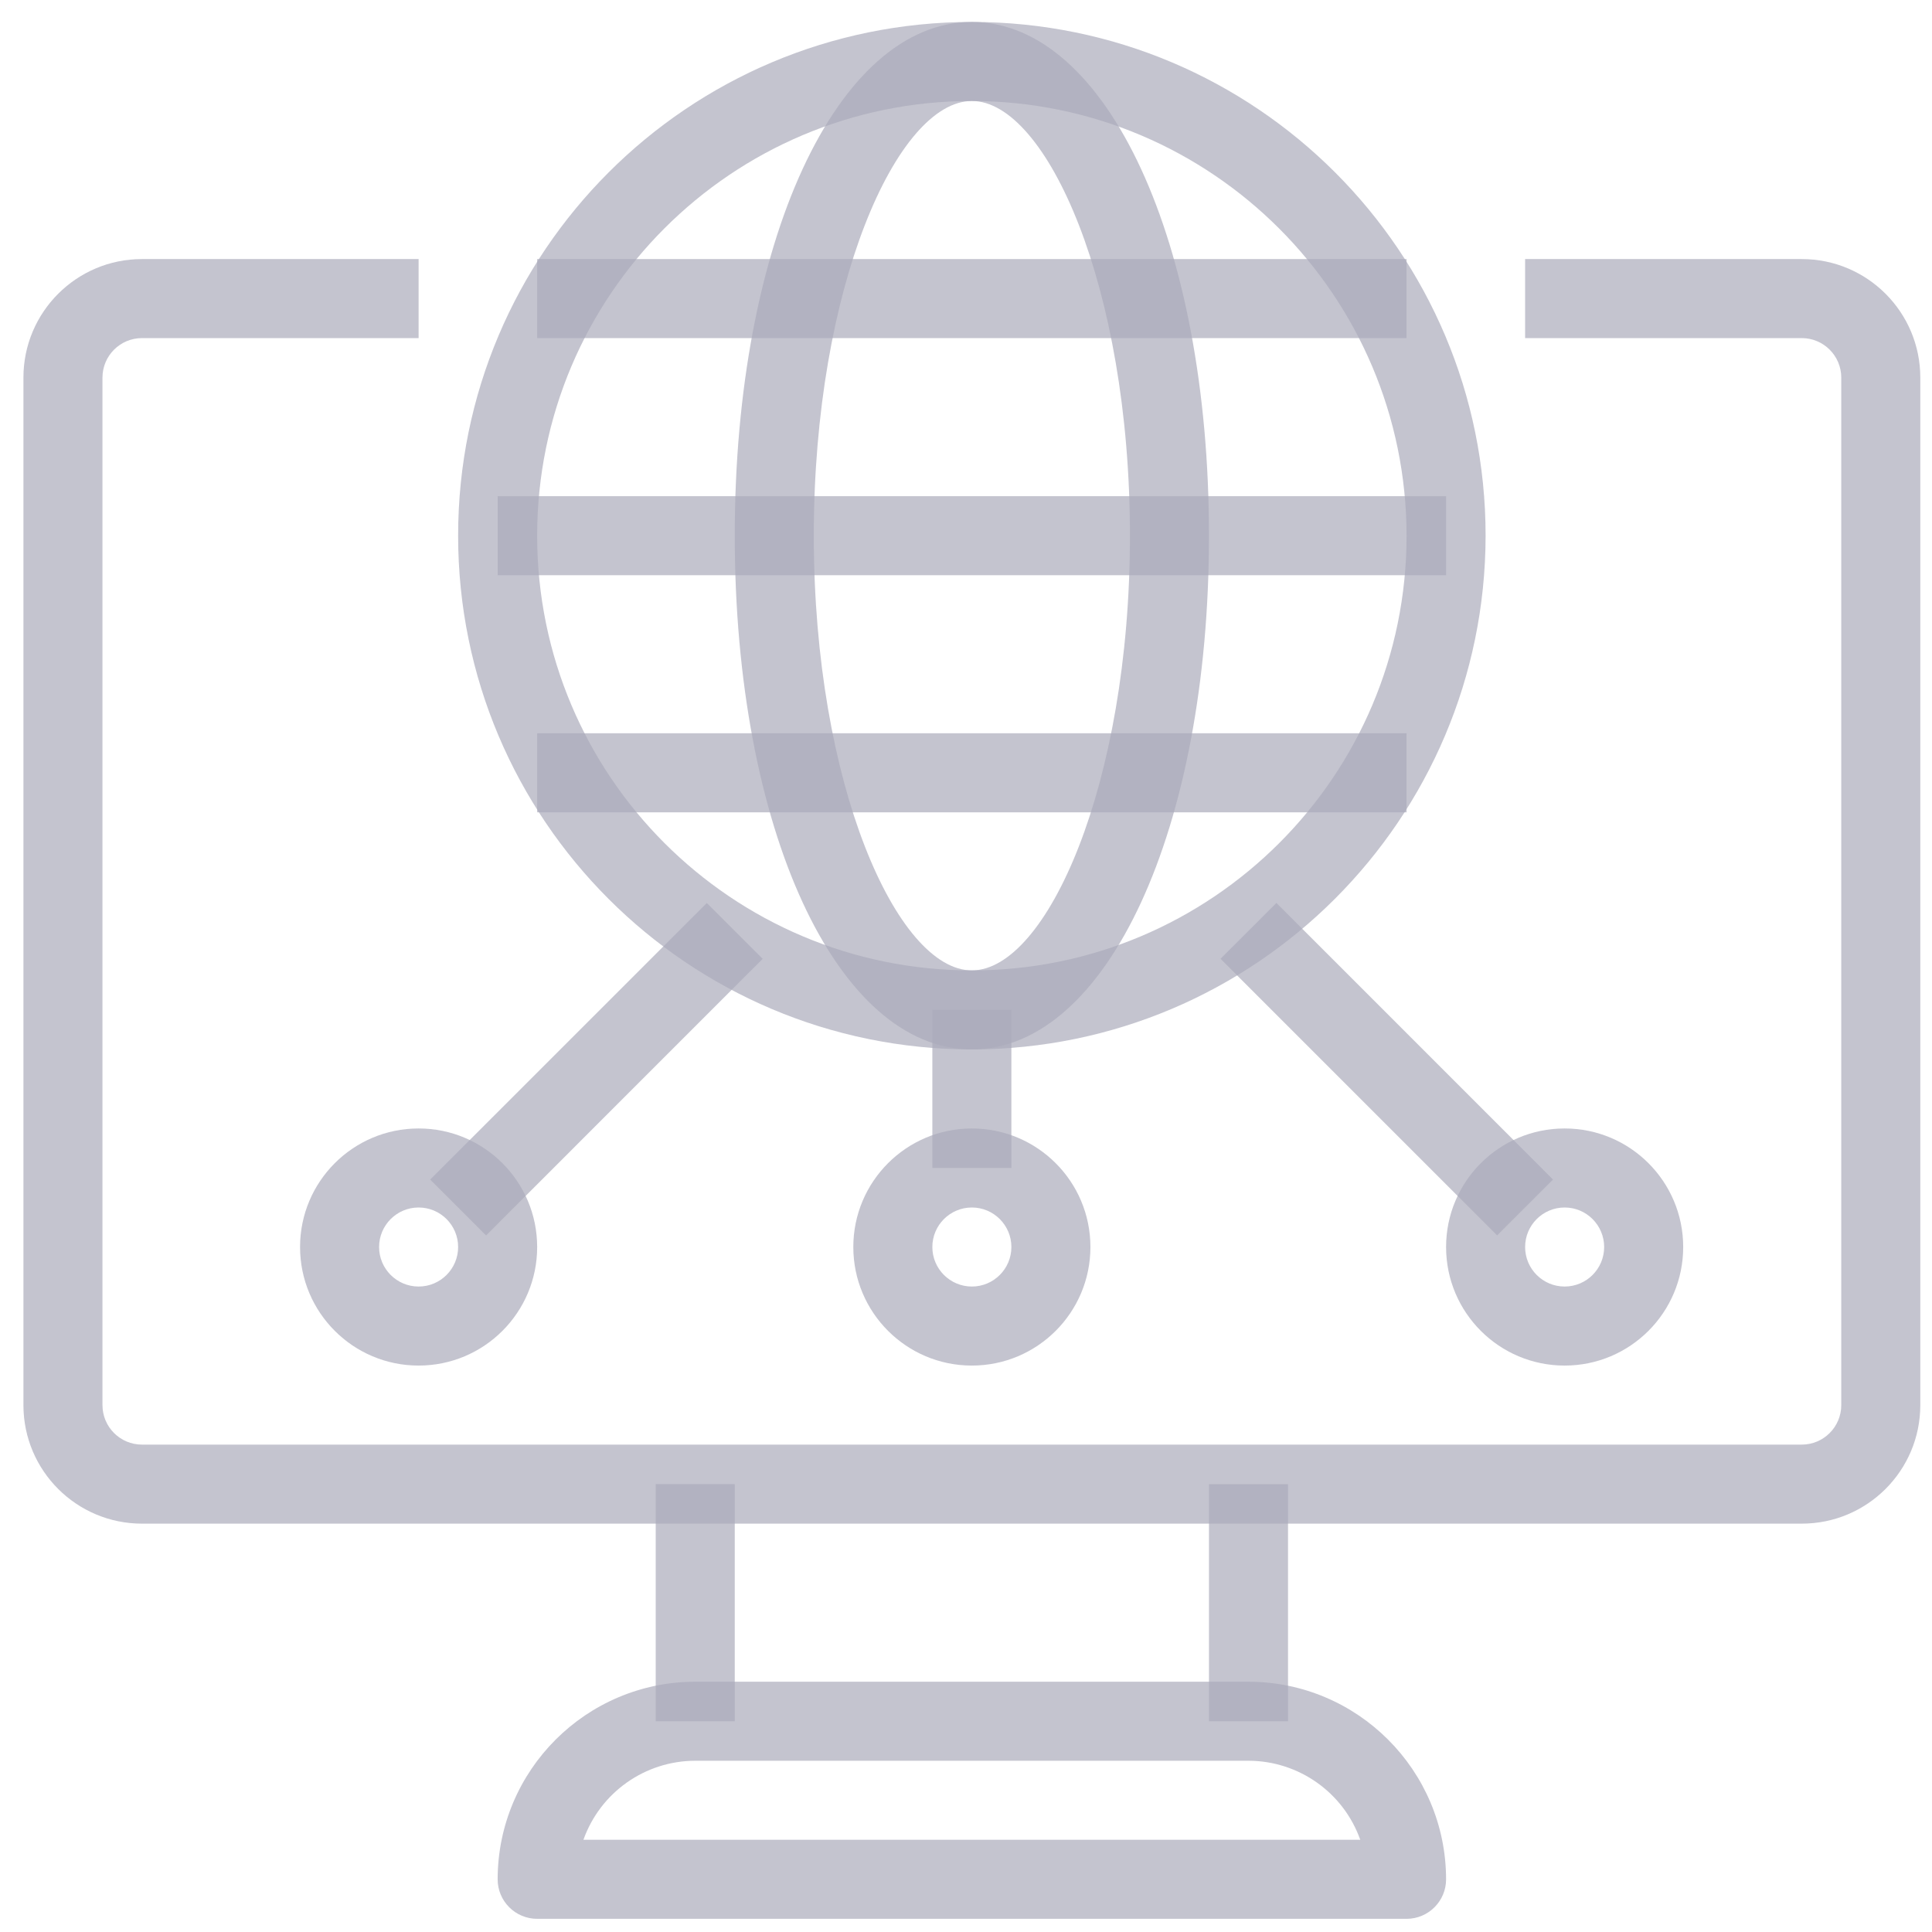 <svg width="55" height="55" viewBox="0 0 55 55" fill="none" xmlns="http://www.w3.org/2000/svg">
<g clip-path="url(#clip0_173_3679)">
<path d="M27.667 29.875C19.59 29.875 13.042 23.327 13.042 15.25C13.042 7.173 19.59 0.625 27.667 0.625C35.744 0.625 42.292 7.173 42.292 15.25C42.282 23.323 35.74 29.866 27.667 29.875ZM27.667 2.875C20.832 2.875 15.292 8.416 15.292 15.25C15.292 22.085 20.832 27.625 27.667 27.625C34.501 27.625 40.042 22.085 40.042 15.25C40.034 8.419 34.498 2.883 27.667 2.875Z" fill="#ACACBB" fill-opacity="0.7"/>
<path d="M27.667 29.875C23.819 29.875 20.917 23.587 20.917 15.25C20.917 6.913 23.819 0.625 27.667 0.625C31.514 0.625 34.417 6.913 34.417 15.25C34.417 23.587 31.514 29.875 27.667 29.875ZM27.667 2.875C25.543 2.875 23.167 8.162 23.167 15.25C23.167 22.338 25.543 27.625 27.667 27.625C29.791 27.625 32.167 22.338 32.167 15.25C32.167 8.162 29.791 2.875 27.667 2.875Z" fill="#ACACBB" fill-opacity="0.7"/>
<path d="M14.167 14.125H41.167V16.375H14.167V14.125Z" fill="#ACACBB" fill-opacity="0.7"/>
<path d="M15.292 20.875H40.042V23.125H15.292V20.875Z" fill="#ACACBB" fill-opacity="0.7"/>
<path d="M15.292 7.375H40.042V9.625H15.292V7.375Z" fill="#ACACBB" fill-opacity="0.7"/>
<path d="M18.667 42.25H20.917V49H18.667V42.25Z" fill="#ACACBB" fill-opacity="0.7"/>
<path d="M51.292 43.375H4.042C2.178 43.375 0.667 41.864 0.667 40V10.75C0.667 8.886 2.178 7.375 4.042 7.375H11.917V9.625H4.042C3.42 9.625 2.917 10.129 2.917 10.75V40C2.917 40.621 3.42 41.125 4.042 41.125H51.292C51.913 41.125 52.417 40.621 52.417 40V10.75C52.417 10.129 51.913 9.625 51.292 9.625H43.417V7.375H51.292C53.156 7.375 54.667 8.886 54.667 10.75V40C54.667 41.864 53.156 43.375 51.292 43.375Z" fill="#ACACBB" fill-opacity="0.7"/>
<path d="M40.042 54.625H15.292C14.671 54.625 14.167 54.121 14.167 53.5C14.171 50.395 16.687 47.879 19.792 47.875H35.542C38.647 47.879 41.163 50.395 41.167 53.5C41.167 54.121 40.663 54.625 40.042 54.625ZM16.609 52.375H38.724C38.246 51.028 36.971 50.127 35.542 50.125H19.792C18.362 50.127 17.088 51.028 16.609 52.375Z" fill="#ACACBB" fill-opacity="0.7"/>
<path d="M34.417 42.25H36.667V49H34.417V42.25Z" fill="#ACACBB" fill-opacity="0.7"/>
<path d="M27.667 38.875C25.803 38.875 24.292 37.364 24.292 35.5C24.292 33.636 25.803 32.125 27.667 32.125C29.531 32.125 31.042 33.636 31.042 35.5C31.042 37.364 29.531 38.875 27.667 38.875ZM27.667 34.375C27.046 34.375 26.542 34.879 26.542 35.5C26.542 36.121 27.046 36.625 27.667 36.625C28.288 36.625 28.792 36.121 28.792 35.5C28.792 34.879 28.288 34.375 27.667 34.375Z" fill="#ACACBB" fill-opacity="0.7"/>
<path d="M26.542 28.75H28.792V33.25H26.542V28.75Z" fill="#ACACBB" fill-opacity="0.7"/>
<path d="M44.542 38.875C42.678 38.875 41.167 37.364 41.167 35.5C41.167 33.636 42.678 32.125 44.542 32.125C46.406 32.125 47.917 33.636 47.917 35.5C47.917 37.364 46.406 38.875 44.542 38.875ZM44.542 34.375C43.92 34.375 43.417 34.879 43.417 35.5C43.417 36.121 43.92 36.625 44.542 36.625C45.163 36.625 45.667 36.121 45.667 35.5C45.667 34.879 45.163 34.375 44.542 34.375Z" fill="#ACACBB" fill-opacity="0.7"/>
<path d="M34.745 27.295L36.337 25.704L44.211 33.579L42.62 35.17L34.745 27.295Z" fill="#ACACBB" fill-opacity="0.7"/>
<path d="M11.917 38.875C10.053 38.875 8.542 37.364 8.542 35.5C8.542 33.636 10.053 32.125 11.917 32.125C13.781 32.125 15.292 33.636 15.292 35.5C15.292 37.364 13.781 38.875 11.917 38.875ZM11.917 34.375C11.296 34.375 10.792 34.879 10.792 35.5C10.792 36.121 11.296 36.625 11.917 36.625C12.538 36.625 13.042 36.121 13.042 35.5C13.042 34.879 12.538 34.375 11.917 34.375Z" fill="#ACACBB" fill-opacity="0.7"/>
<path d="M12.246 33.58L20.121 25.706L21.712 27.296L13.838 35.171L12.246 33.58Z" fill="#ACACBB" fill-opacity="0.7"/>
</g>
<defs>
<clipPath id="clip0_173_3679">
<rect width="54" height="54" fill="white" transform="translate(0.667 0.625)"/>
</clipPath>
</defs>
</svg>
